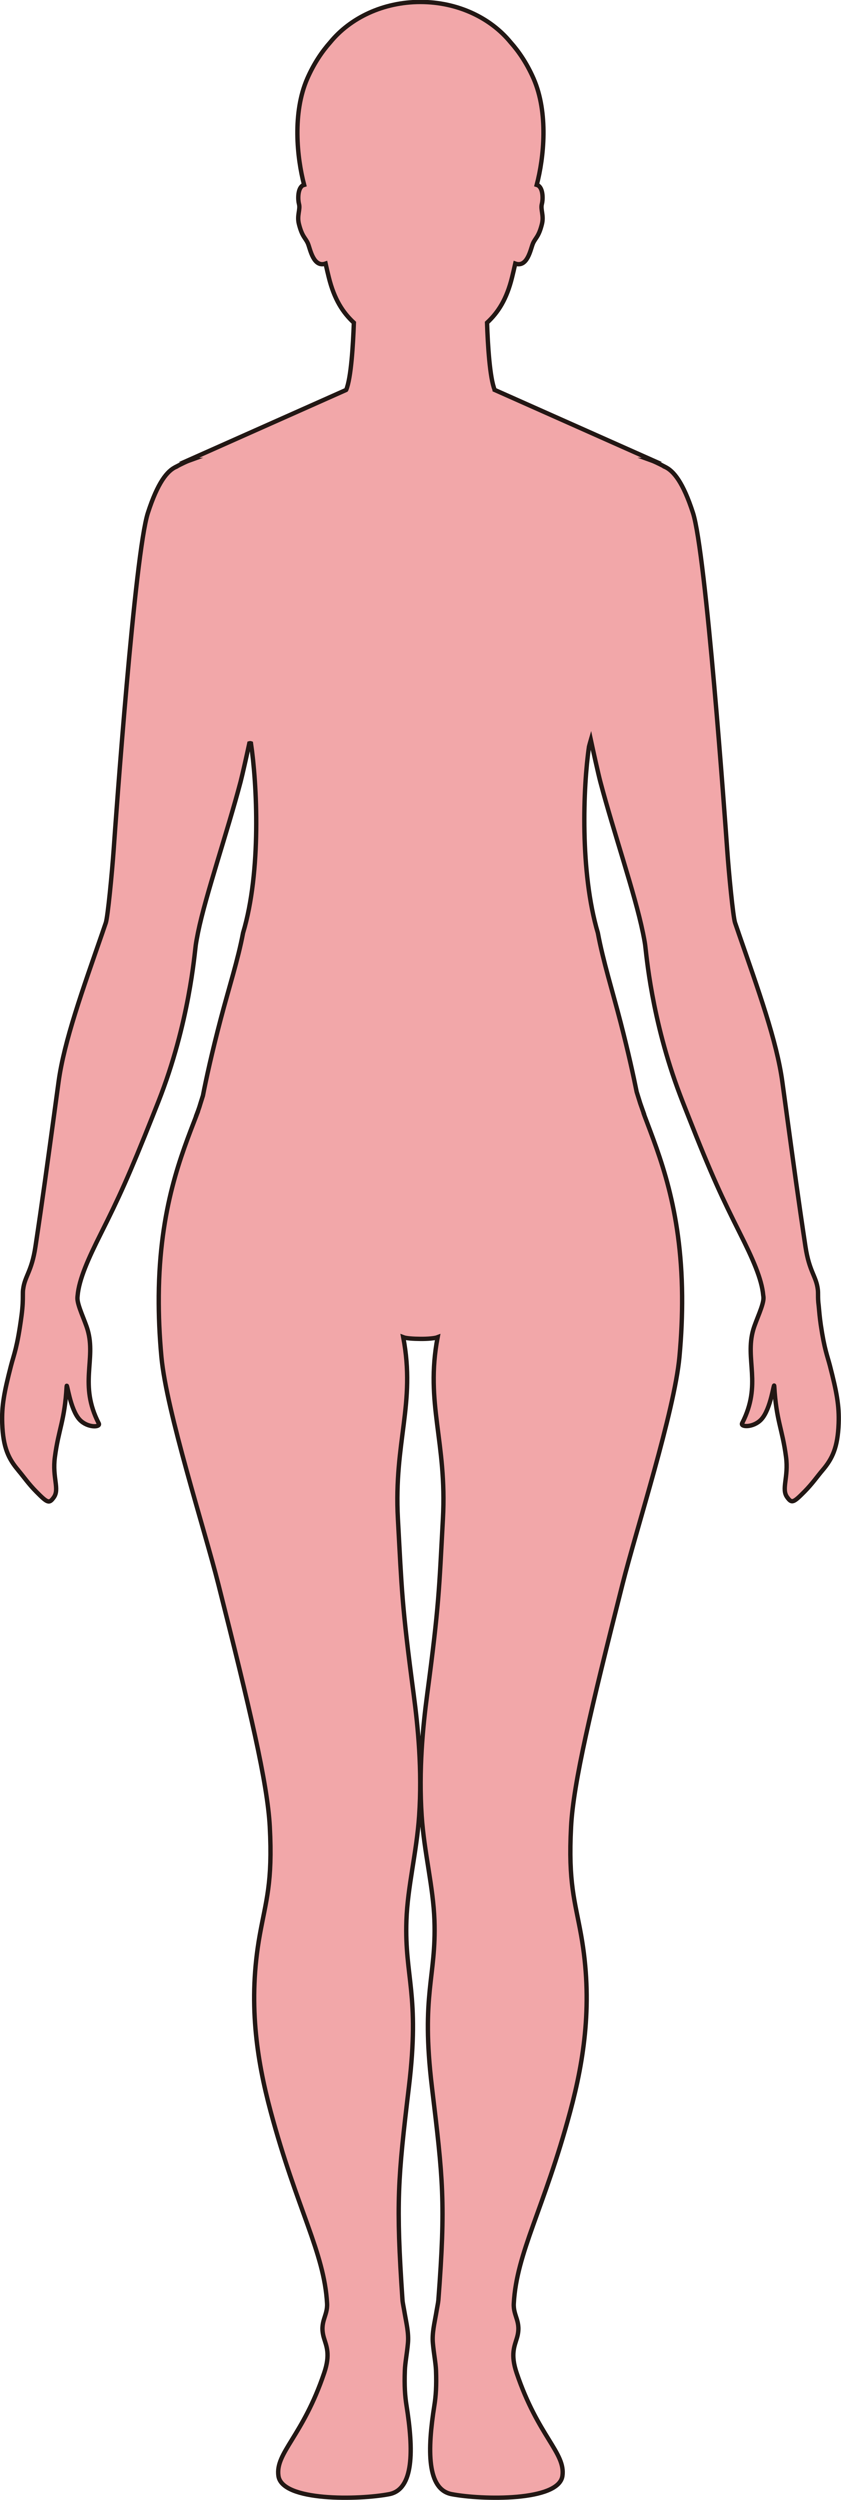 <?xml version="1.0" encoding="UTF-8"?>
<svg id="_레이어_2" data-name="레이어 2" xmlns="http://www.w3.org/2000/svg" viewBox="0 0 192.46 571.94">
  <defs>
    <style>
      .cls-1 {
        fill: #f2a7a9;
        stroke: #221714;
        stroke-miterlimit: 10;
      }
    </style>
  </defs>
  <g id="_레이어_1-2" data-name="레이어 1">
    <path class="cls-1" d="m4.21,336.4c1.16,1.36,2.31,3.06,4.12,4.88,2.57,2.6,2.93,2.73,3.98,1.27,1.37-1.91-.38-4.51.25-9.22.85-6.46,2.24-8.27,2.69-16.17.07-1.19.74,5.28,3.01,7.65,1.8,1.88,4.83,1.75,4.34.81-4.58-8.9-.56-14.6-2.55-21.41-.62-2.14-2.33-5.53-2.33-7.22,0-.09,0-.18.01-.28.01-.1.02-.2.03-.3.33-3.77,2.43-8.44,5.36-14.28,4-7.98,6.3-12.9,11.94-27.11.02-.04.04-.09.05-.13.37-.92.75-1.89,1.15-2.9,7.08-17.98,8.26-33.89,8.54-35.8.12-.82.29-1.73.48-2.67.01-.05.02-.1.03-.16.91-4.46,2.59-10.14,4.4-16.18,1.82-6.05,3.79-12.44,5.34-18.31.44-1.68,1.48-6.36,2.01-8.82.14-.04.26-.04.37,0,1.37,9.15,2.43,29.23-1.81,43.37,0,0,0,0,0,0-1.15,6.13-3.25,12.6-5.09,19.62-2.04,7.76-3.36,13.81-4.09,17.6-.45,1.38-.7,2.26-.81,2.6-.22.64-.4,1.16-.56,1.57,0,0,.02,0,.02,0-.05.13-.08.23-.1.27-3.48,9.08-8.49,21.18-8.66,41.38v.14c-.03,4.24.15,8.82.61,13.82,1.17,12.52,9.82,39.26,13.04,52.03,7.18,28.38,11.23,45.41,11.76,55.42.68,12.92-.89,16.97-2.29,24.79-2.73,15.22-.74,28.37,2.5,40.42,5.98,22.28,12.26,32.19,12.9,43.89.15,2.92-1.81,4.14-.73,7.83.57,1.92,1.52,3.76.07,8.04-4.88,14.49-11.22,18.28-10.47,23.57.83,5.86,18.44,5.49,25.34,4.17,5.67-1.08,5.6-10.06,3.96-20.34-.33-2.07-.5-4.4-.37-7.95.06-1.76.49-3.81.71-6.28.21-2.28-.39-4.69-.71-6.6-.24-1.45-.5-2.61-.54-3.21-1.52-22.39-1.05-27.75,1.47-48.8,2.55-21.26-1.02-25.08-.57-38.08.26-7.7,2.35-15.58,2.91-23.92.71-10.47-.26-20.35-1.25-27.79-2.74-20.57-2.72-23.89-3.61-40.16-.95-17.65,4.11-26.31,1.22-41.54.67.26,2.31.37,3.93.38,1.63.02,3.27-.12,3.94-.38-2.89,15.23,2.17,23.89,1.21,41.54-.88,16.27-.87,19.59-3.6,40.16-.99,7.44-1.96,17.32-1.26,27.79.56,8.34,2.65,16.22,2.92,23.92.45,13-3.12,16.82-.58,38.08,2.53,21.05,3.18,26.42,1.48,48.8-.05.6-.3,1.76-.54,3.21-.32,1.91-.93,4.32-.72,6.6.22,2.47.65,4.52.72,6.28.13,3.55-.04,5.88-.37,7.95-1.64,10.28-1.72,19.26,3.96,20.34,6.89,1.32,24.51,1.69,25.34-4.17.75-5.29-5.6-9.08-10.48-23.57-1.44-4.28-.48-6.12.08-8.04,1.08-3.69-.89-4.91-.73-7.83.64-11.7,6.91-21.61,12.9-43.89,3.24-12.05,5.22-25.2,2.5-40.42-1.4-7.82-2.97-11.87-2.29-24.79.52-10.01,4.58-27.04,11.76-55.42,3.22-12.77,11.87-39.51,13.04-52.03.46-5,.64-9.58.61-13.82v-.14c-.17-20.09-5.2-32.14-8.61-41.23-.02-.07-.06-.17-.1-.28,0,0,.02-.01.02-.02-.14-.37-.42-1.2-.89-2.52-.13-.37-.38-1.27-.82-2.63-.73-3.65-1.92-9.09-3.67-15.87-1.87-7.23-4.01-14.03-5.21-20.49,0,0,0,0,0,0-4.14-13.96-3.37-33.4-2.03-42.61.14-.52.27-1.04.42-1.55.49,2.28,1.69,7.74,2.18,9.59,3.09,11.7,7.88,25.5,9.72,34.43,0,.04.02.09.03.13.2.97.38,1.91.5,2.75.27,1.85,1.39,16.98,7.99,34.35.37.98.75,1.95,1.12,2.89.21.53.41,1.04.6,1.52,5.6,14.27,7.96,19.17,11.96,27.17,2.92,5.81,5.01,10.46,5.35,14.22,0,.04,0,.09.02.13.01.12.04.25.04.37.09,1.65-1.69,5.15-2.33,7.35-1.99,6.81,2.03,12.51-2.55,21.41-.49.94,2.55,1.07,4.34-.81,2.27-2.37,2.94-8.84,3.01-7.65.45,7.9,1.84,9.71,2.69,16.17.62,4.71-1.12,7.31.25,9.22,1.05,1.46,1.41,1.33,3.98-1.27,1.81-1.83,2.96-3.52,4.12-4.88,2.26-2.64,3.49-5.24,3.69-10.69.15-4.11-.45-7.24-1.99-13.22-.6-2.32-1.26-3.72-2.09-9.33-.24-1.67-.36-3.03-.48-4.38-.15-1.14-.15-1.88-.15-2.36,0-.55,0-.99-.06-1.42-.38-3.06-1.95-4.02-2.82-9.76-1.64-10.84-2.73-18.9-4.27-30.18,0-.05-.01-.11-.02-.16-.31-2.3-.64-4.71-1-7.33-1.27-9.35-5.52-21.1-10-34.03-.01-.05-.03-.11-.05-.16-.26-.74-.51-1.48-.77-2.23-.46-1.34-1.44-11.48-1.81-16.82-.47-6.67-4.84-67.75-7.83-76.97-2.23-6.88-4.4-9.63-6.48-10.54v-.02s-1.69-.89-2.71-1.3c-.22-.09-.44-.16-.66-.24h.45l-35.97-16.01s0-.02-.01-.03c-1.11-2.7-1.57-10.21-1.74-15.34,2.54-2.35,4.5-5.38,5.73-10.41.22-.9.48-1.98.73-3.12,2.78.98,3.51-3.3,4.02-4.54.57-1.36,1.33-1.49,2.08-4.5.5-2-.37-3.32-.01-4.61.24-.87.35-3.32-.76-4.16-.11-.09-.26-.14-.42-.19,1.65-6.26,2.7-16.5-.73-24.34-1.49-3.39-3.32-6.12-5.26-8.29-4.57-5.58-12.1-9.22-20.63-9.22s-16.06,3.64-20.63,9.22c-1.93,2.17-3.76,4.9-5.25,8.29-3.43,7.84-2.38,18.08-.73,24.34-.16.05-.31.09-.43.19-1.1.84-.99,3.29-.75,4.16.36,1.29-.52,2.6-.01,4.61.76,3,1.51,3.13,2.08,4.5.51,1.24,1.24,5.52,4.02,4.54.25,1.15.51,2.22.73,3.12,1.24,5.03,3.2,8.06,5.74,10.41-.18,5.13-.63,12.64-1.75,15.34,0,.01,0,.02-.01.03l-35.98,16.02h.45c-.22.08-.45.16-.66.24-1.02.41-2.71,1.3-2.71,1.3v.02c-2.07.91-4.24,3.66-6.47,10.54-3,9.22-7.37,70.3-7.83,76.97-.38,5.34-1.35,15.48-1.81,16.82-.25.72-.49,1.44-.74,2.16-.02.05-.04.1-.05.15-4.49,12.96-8.75,24.74-10.02,34.11-.36,2.59-.68,4.98-.99,7.26,0,.05-.02.1-.02.15-1.55,11.32-2.64,19.4-4.28,30.26-.86,5.71-2.42,6.69-2.81,9.7,0,.04-.01.08-.02.12-.05.39-.05.79-.05,1.28v.16c0,.97-.01,2.27-.3,4.5-.99,7.4-1.74,8.86-2.42,11.5-1.54,5.98-2.15,9.1-2,13.22.2,5.45,1.43,8.05,3.69,10.69Z"/>
  </g>
</svg>